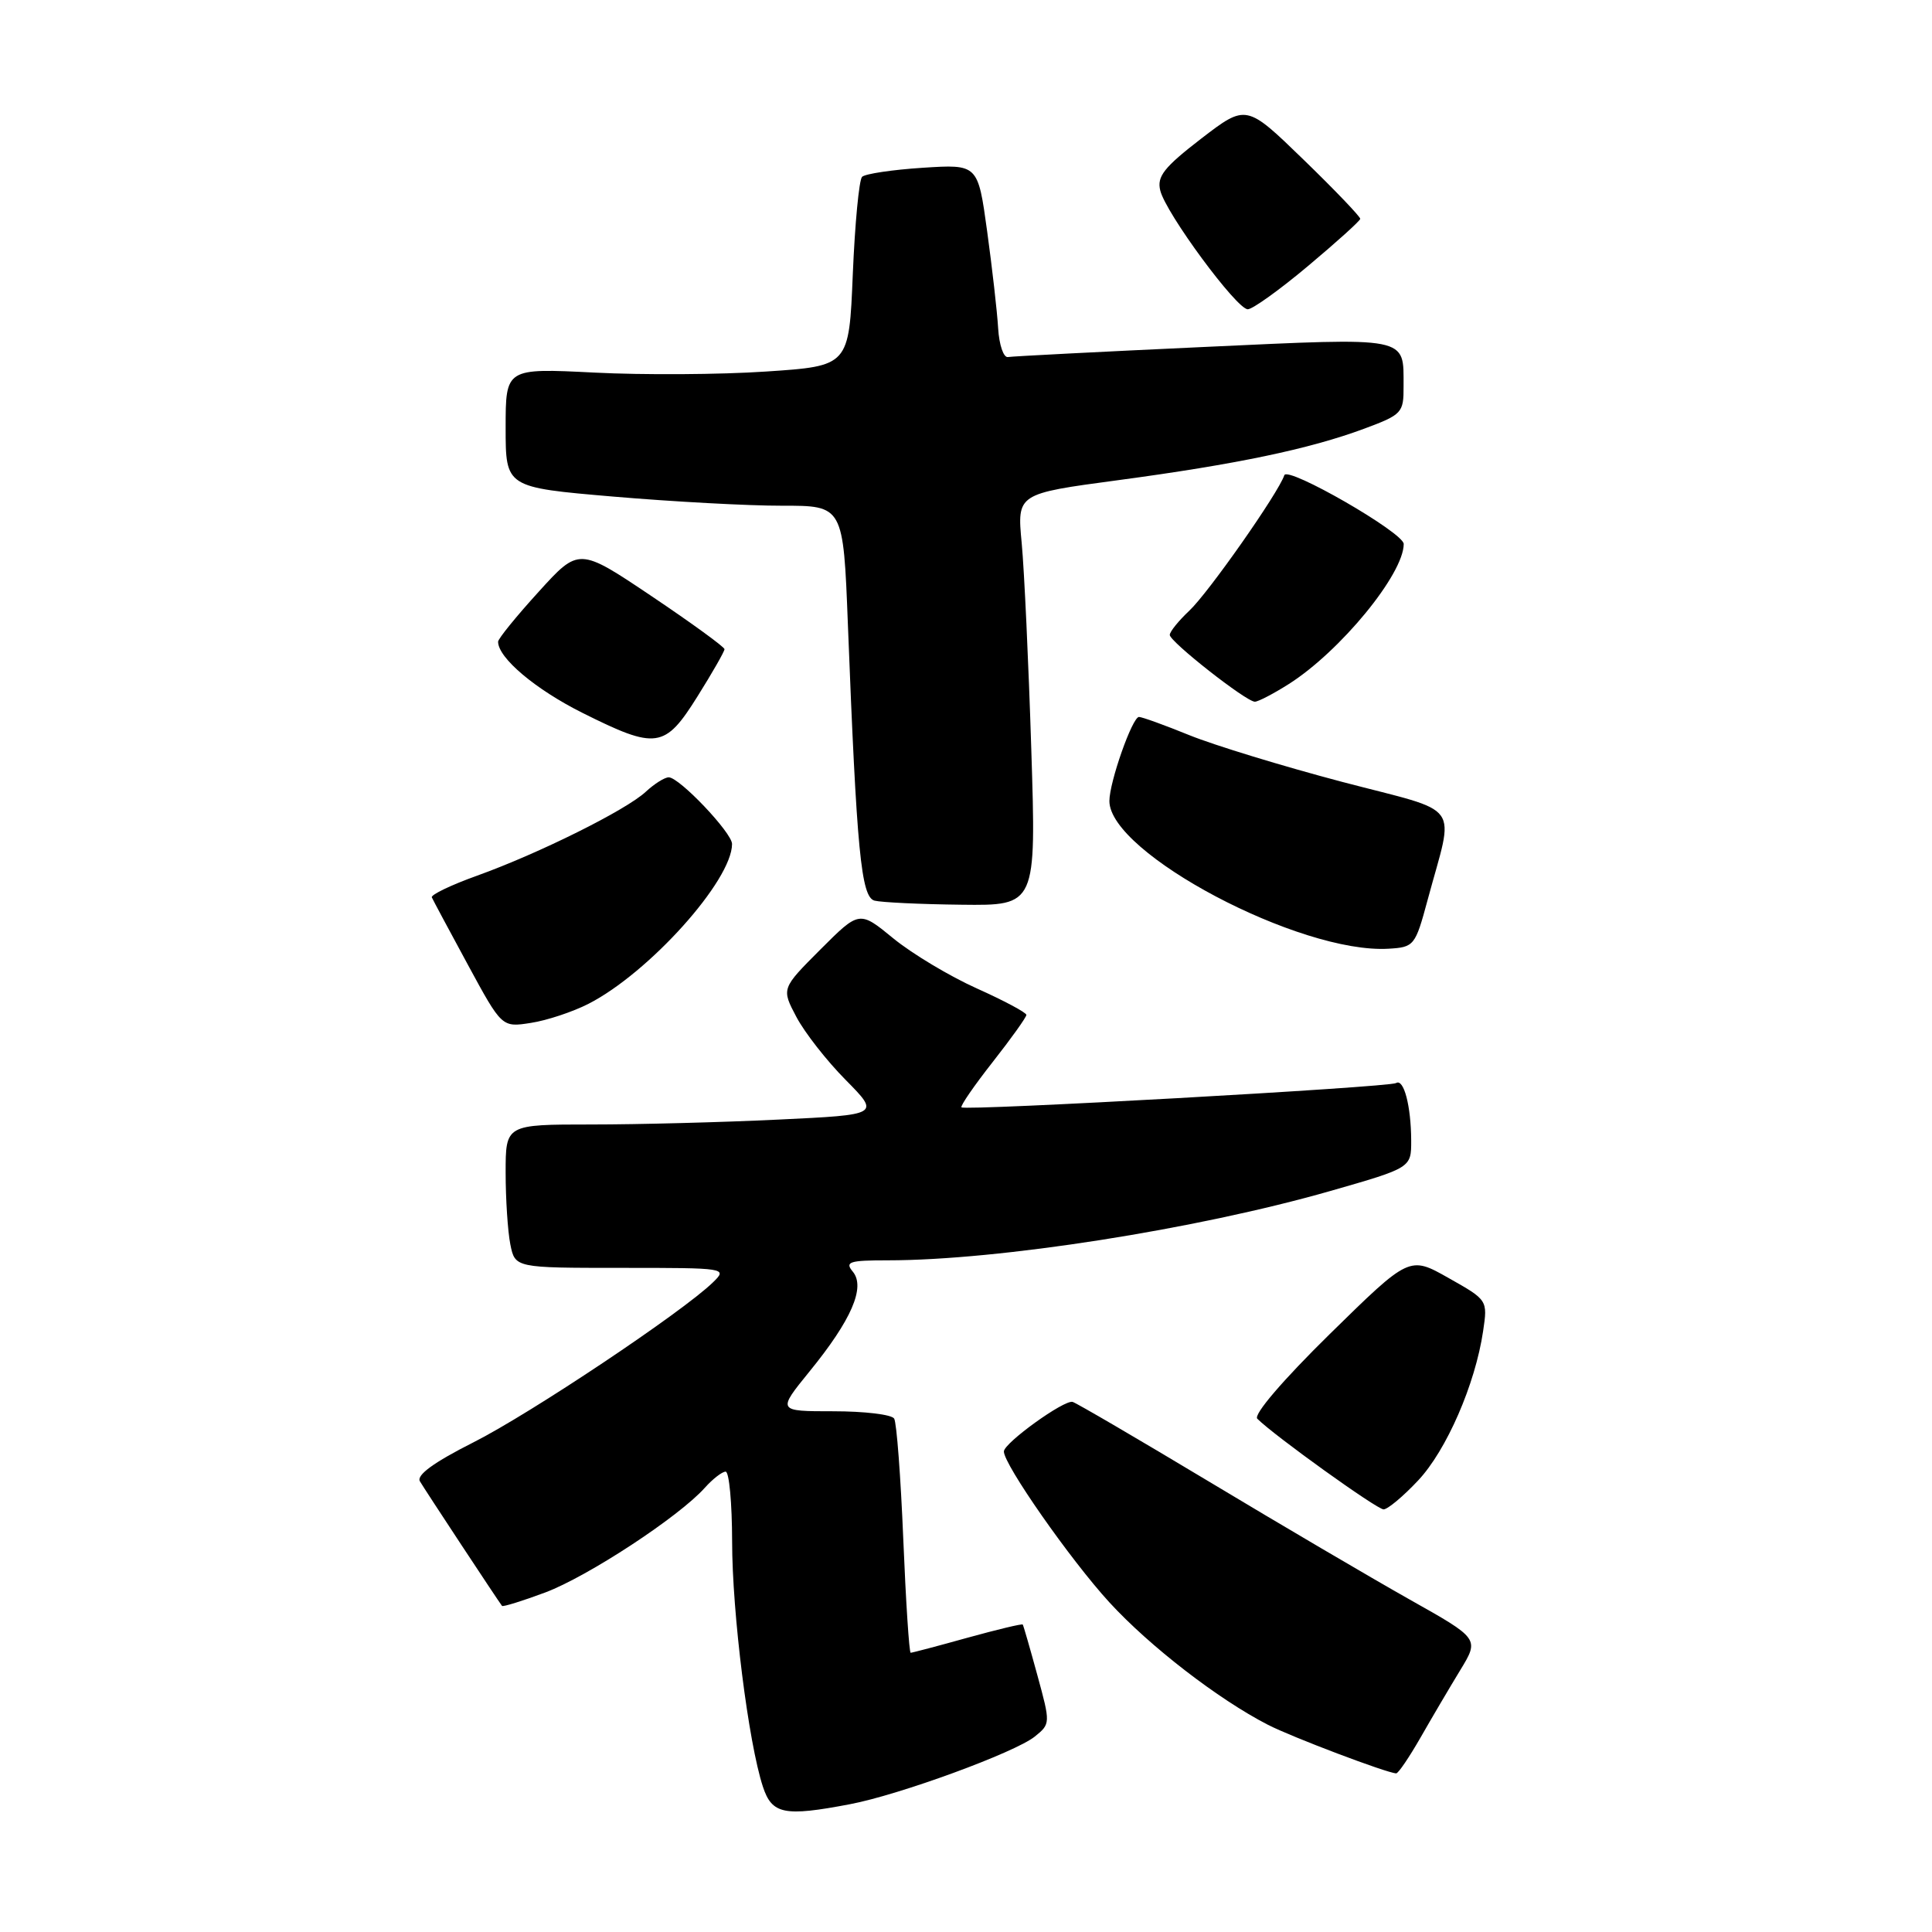 <?xml version="1.0" encoding="UTF-8" standalone="no"?>
<!DOCTYPE svg PUBLIC "-//W3C//DTD SVG 1.1//EN" "http://www.w3.org/Graphics/SVG/1.1/DTD/svg11.dtd" >
<svg xmlns="http://www.w3.org/2000/svg" xmlns:xlink="http://www.w3.org/1999/xlink" version="1.1" viewBox="0 0 256 256">
 <g >
 <path fill="currentColor"
d=" M 112.61 239.07 C 119.18 237.83 134.51 232.21 137.12 230.10 C 139.20 228.42 139.20 228.35 137.45 221.95 C 136.48 218.40 135.61 215.39 135.52 215.26 C 135.43 215.13 132.14 215.92 128.19 217.01 C 124.25 218.11 120.86 219.00 120.67 219.00 C 120.47 219.00 120.03 212.23 119.69 203.97 C 119.35 195.70 118.81 188.50 118.48 187.97 C 118.15 187.43 114.53 187.00 110.43 187.00 C 102.98 187.00 102.98 187.00 107.27 181.72 C 112.82 174.91 114.71 170.56 113.00 168.50 C 111.92 167.20 112.52 167.00 117.63 167.00 C 132.30 167.00 158.50 162.90 176.25 157.82 C 187.00 154.74 187.00 154.74 186.99 151.12 C 186.97 146.54 186.01 142.88 184.99 143.51 C 184.09 144.07 127.88 147.21 127.40 146.73 C 127.22 146.55 129.08 143.85 131.54 140.72 C 133.99 137.60 136.00 134.79 136.00 134.48 C 136.00 134.17 133.04 132.59 129.43 130.97 C 125.82 129.35 120.84 126.36 118.37 124.34 C 113.87 120.65 113.87 120.65 108.70 125.82 C 103.54 130.99 103.54 130.99 105.52 134.74 C 106.61 136.81 109.55 140.57 112.06 143.10 C 116.61 147.71 116.61 147.71 103.15 148.35 C 95.74 148.71 84.58 149.00 78.34 149.00 C 67.00 149.00 67.00 149.00 67.00 155.38 C 67.00 158.88 67.28 163.16 67.62 164.88 C 68.25 168.00 68.25 168.00 82.35 168.00 C 96.28 168.00 96.42 168.02 94.47 169.92 C 90.46 173.83 70.26 187.33 62.71 191.13 C 57.48 193.77 55.16 195.46 55.64 196.28 C 56.27 197.36 65.96 212.06 66.52 212.79 C 66.64 212.94 69.22 212.14 72.25 211.01 C 77.88 208.90 89.98 200.97 93.40 197.13 C 94.45 195.96 95.69 195.00 96.15 195.00 C 96.62 195.00 97.00 199.16 97.01 204.25 C 97.01 213.71 99.17 230.93 101.09 236.75 C 102.29 240.40 103.91 240.73 112.61 239.07 Z  M 188.22 230.25 C 189.71 227.64 192.08 223.62 193.48 221.32 C 196.03 217.14 196.03 217.14 186.76 211.93 C 181.67 209.06 169.75 202.06 160.27 196.36 C 150.79 190.67 142.63 185.90 142.13 185.76 C 141.02 185.44 133.06 191.18 133.02 192.32 C 132.98 194.01 141.84 206.69 146.99 212.31 C 152.32 218.13 161.45 225.18 168.00 228.54 C 171.14 230.16 183.75 234.93 185.00 234.98 C 185.28 234.99 186.72 232.86 188.22 230.25 Z  M 187.90 196.18 C 191.66 192.19 195.48 183.42 196.52 176.38 C 197.13 172.27 197.12 172.26 191.94 169.34 C 186.76 166.41 186.76 166.41 176.22 176.75 C 169.96 182.90 166.06 187.46 166.60 187.99 C 168.85 190.24 182.45 200.00 183.33 200.00 C 183.87 200.00 185.93 198.28 187.90 196.18 Z  M 77.96 133.02 C 85.98 128.93 97.00 116.67 97.00 111.83 C 97.00 110.35 90.02 103.00 88.61 103.00 C 88.07 103.00 86.70 103.86 85.56 104.92 C 82.96 107.34 71.42 113.08 63.22 116.03 C 59.76 117.27 57.06 118.57 57.22 118.91 C 57.37 119.25 59.52 123.27 62.00 127.84 C 66.50 136.14 66.50 136.14 70.34 135.54 C 72.45 135.22 75.88 134.08 77.96 133.02 Z  M 189.16 119.27 C 192.72 106.03 194.04 107.86 177.83 103.60 C 169.99 101.53 160.89 98.75 157.61 97.42 C 154.34 96.09 151.33 95.00 150.92 95.00 C 150.04 95.00 147.00 103.63 147.00 106.14 C 147.00 113.05 172.25 126.41 183.99 125.71 C 187.38 125.51 187.53 125.32 189.16 119.27 Z  M 136.65 99.25 C 136.29 87.84 135.72 75.56 135.38 71.96 C 134.76 65.42 134.76 65.42 148.13 63.63 C 163.79 61.53 173.47 59.51 180.75 56.81 C 185.78 54.94 186.00 54.71 185.98 51.18 C 185.96 44.52 186.98 44.71 159.45 45.98 C 145.80 46.61 134.15 47.21 133.56 47.31 C 132.98 47.42 132.39 45.70 132.26 43.50 C 132.13 41.30 131.47 35.51 130.80 30.63 C 129.58 21.76 129.58 21.76 122.27 22.23 C 118.25 22.49 114.64 23.03 114.23 23.43 C 113.83 23.83 113.28 29.64 113.00 36.33 C 112.50 48.50 112.50 48.50 101.50 49.23 C 95.45 49.64 85.21 49.70 78.75 49.37 C 67.00 48.78 67.00 48.78 67.00 56.68 C 67.00 64.58 67.00 64.58 81.25 65.80 C 89.09 66.47 99.15 67.02 103.62 67.01 C 111.74 67.00 111.74 67.00 112.35 82.75 C 113.52 112.83 114.10 118.86 115.88 119.34 C 116.77 119.57 121.96 119.82 127.40 119.88 C 137.31 120.00 137.31 120.00 136.65 99.25 Z  M 92.42 92.28 C 94.39 89.14 96.00 86.32 96.00 86.02 C 96.00 85.73 91.66 82.57 86.36 79.01 C 76.71 72.53 76.71 72.53 71.36 78.43 C 68.41 81.67 66.00 84.64 66.00 85.03 C 66.00 87.17 70.93 91.33 77.16 94.45 C 86.98 99.36 88.09 99.20 92.42 92.28 Z  M 170.77 90.64 C 177.59 86.31 186.00 76.07 186.00 72.08 C 186.00 70.59 170.59 61.72 170.18 62.97 C 169.39 65.33 160.12 78.55 157.59 80.92 C 156.17 82.26 155.00 83.70 155.00 84.13 C 155.00 85.02 165.10 92.96 166.27 92.98 C 166.69 92.99 168.72 91.94 170.77 90.64 Z  M 173.34 35.23 C 177.10 32.08 180.21 29.27 180.24 29.00 C 180.27 28.73 176.89 25.19 172.71 21.14 C 165.13 13.79 165.13 13.79 159.15 18.38 C 154.24 22.17 153.28 23.38 153.74 25.24 C 154.47 28.25 163.88 41.00 165.34 40.98 C 165.98 40.97 169.58 38.39 173.34 35.23 Z "/>
</g>
</svg>
